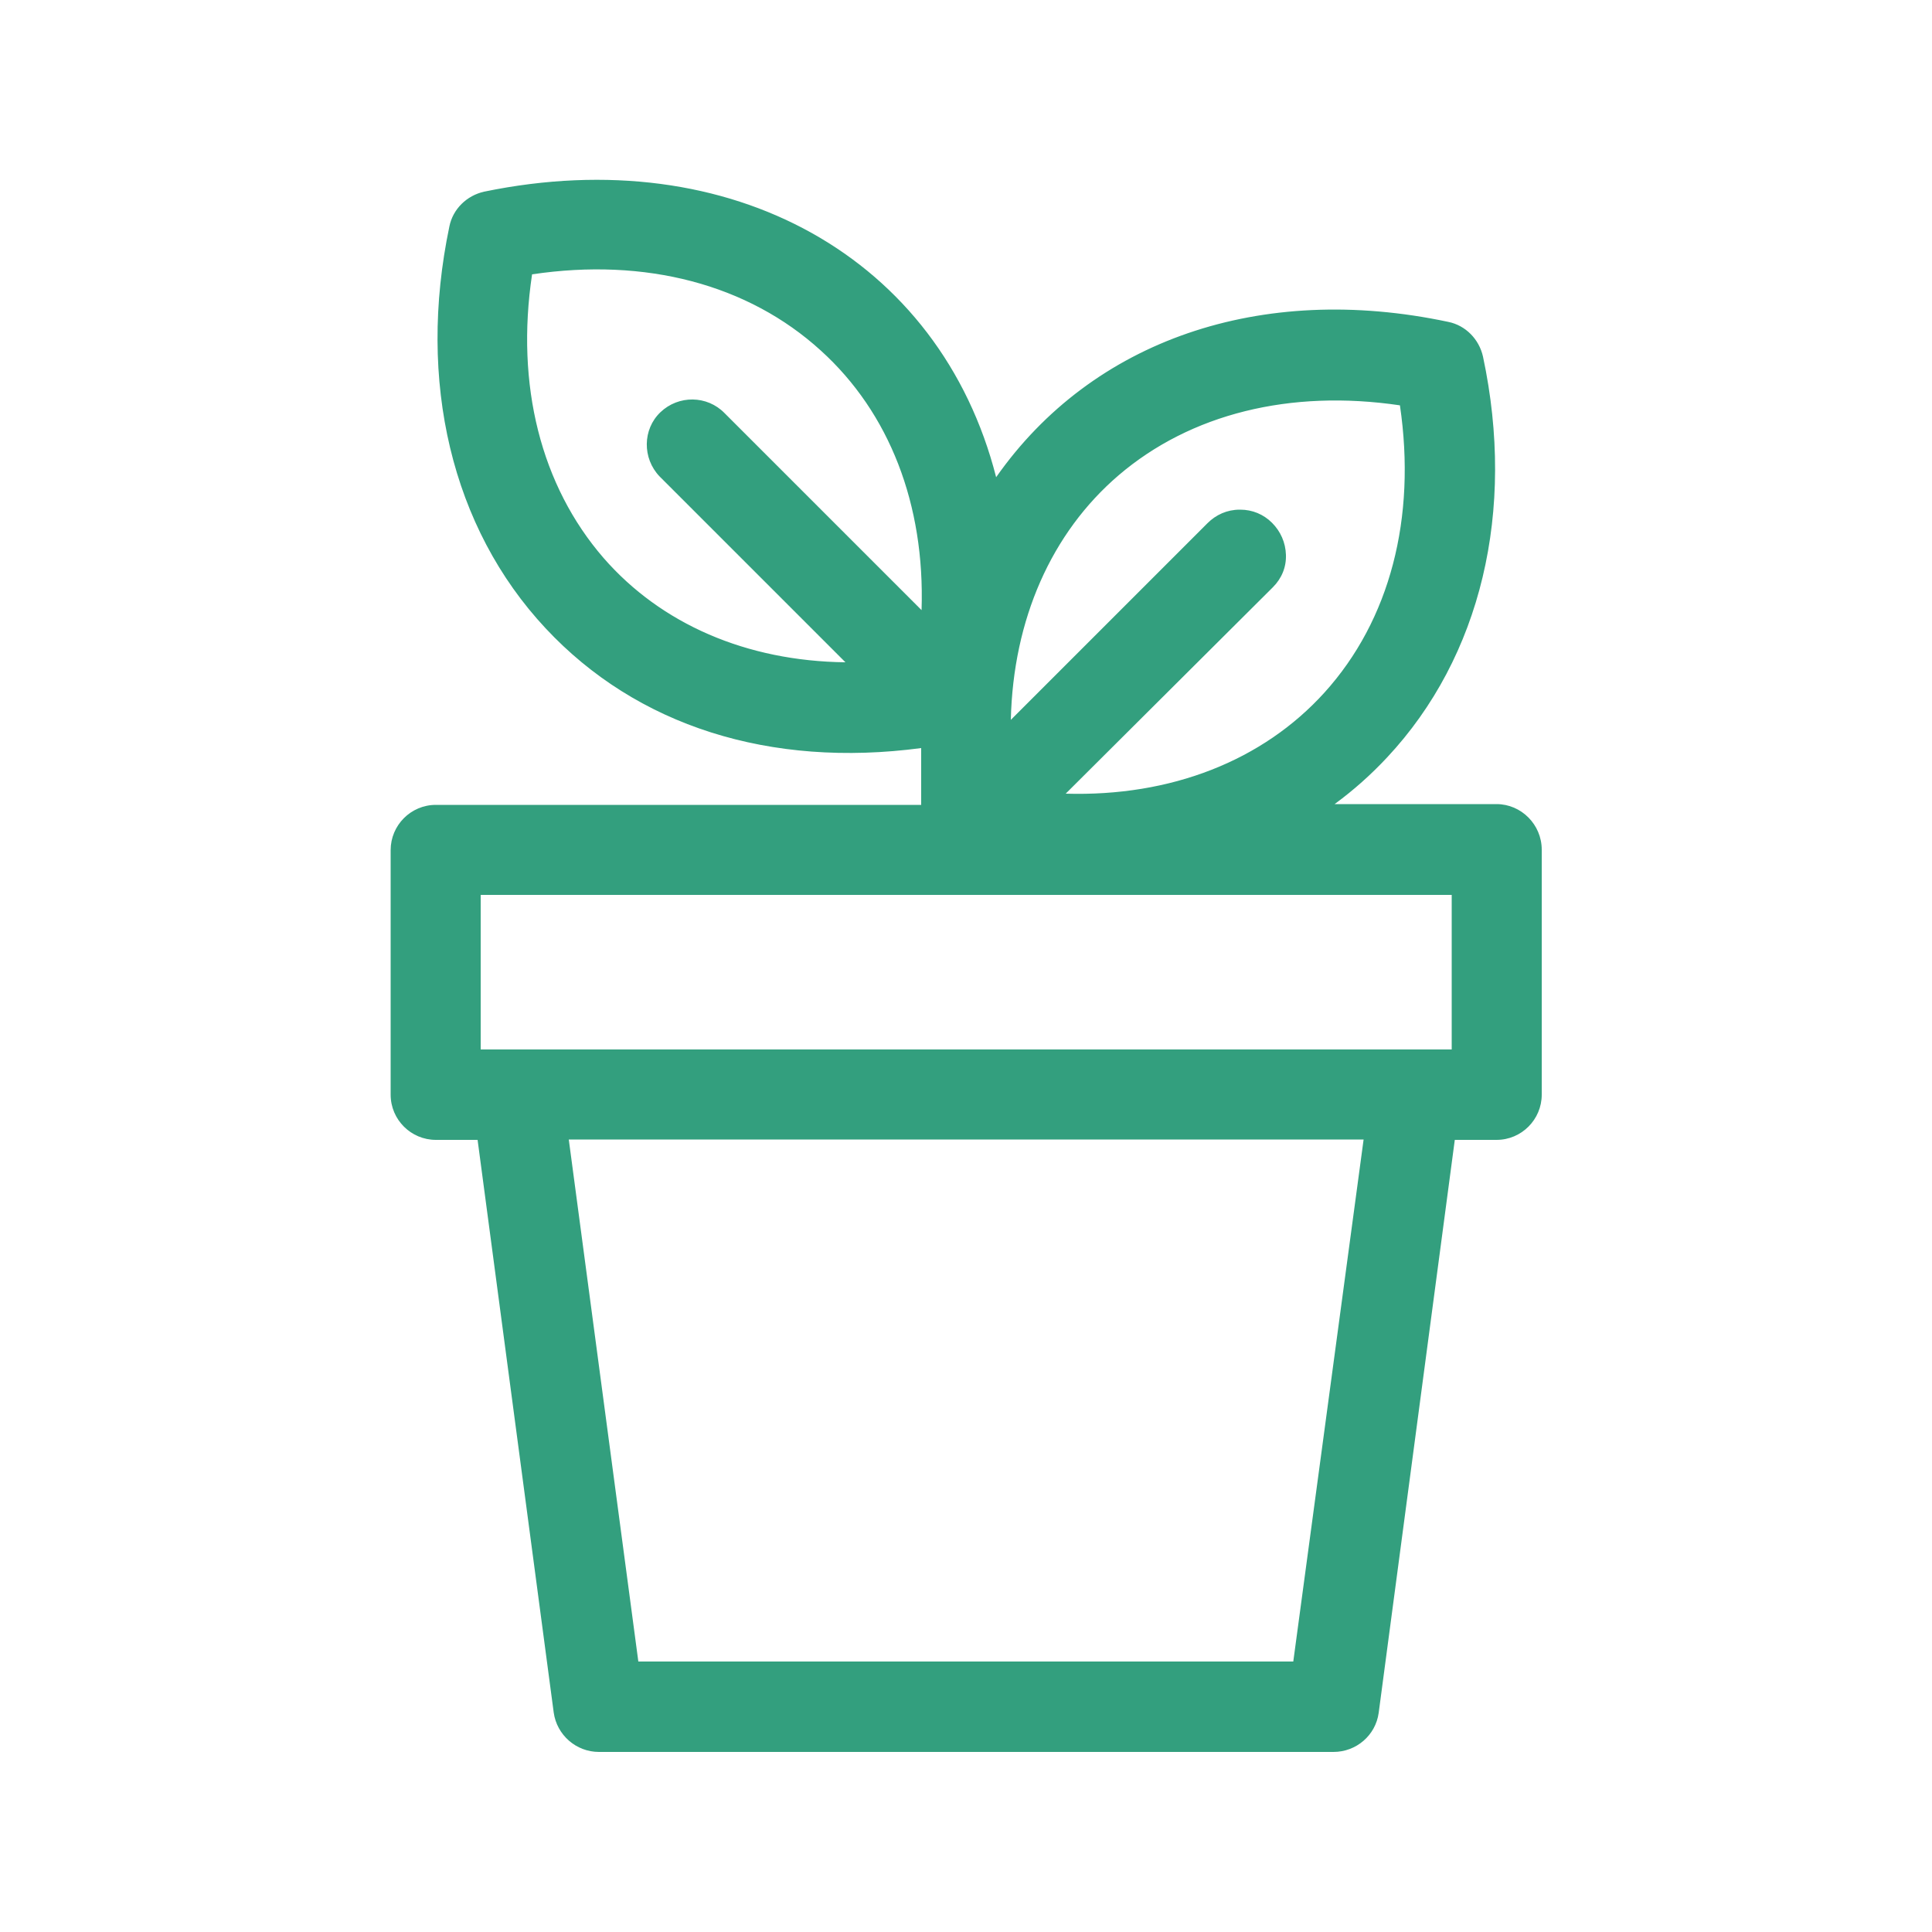 <?xml version="1.0" encoding="utf-8"?>
<!-- Generator: Adobe Illustrator 23.1.1, SVG Export Plug-In . SVG Version: 6.00 Build 0)  -->
<svg version="1.1" id="Layer_1" xmlns="http://www.w3.org/2000/svg" xmlns:xlink="http://www.w3.org/1999/xlink" x="0px" y="0px"
	 viewBox="0 0 500 500" style="enable-background:new 0 0 500 500;" xml:space="preserve">
<style type="text/css">
	.st0{fill:#339F7E;}
</style>
<g>
	<g>
		<path class="st0" d="M239.4,209.4H112.7c-5.9,0-10.6,4.7-10.6,10.6v63.4c0,5.9,4.7,10.6,10.6,10.6h11.8l19.9,149.2
			c0.7,5.3,5.2,9.2,10.6,9.2h190.1c5.4,0,9.9-3.9,10.6-9.2l19.9-149.2h11.8c5.9,0,10.6-4.7,10.6-10.6V220c0-5.9-4.7-10.7-10.6-10.7
			H260.6 M260.6,226c83.5,11.8,139.3-52.8,122.1-133.5c-0.9-4-4-7.3-8.2-8.2c-45.3-9.6-91.1,2.7-117.2,41.8
			C244.4,71.2,192,37,125.5,50.7c-4,0.9-7.3,4-8.2,8.2c-17.1,80.9,38.4,145.4,122.1,133.5v23.2 M363.3,103.8
			c9.4,61.3-30.2,105.6-90.1,102.5l55.3-55.4c4.1-4.2,4-10.9-0.2-15.1c-4.2-4.1-10.9-4-15.1,0.2l0,0l-52.8,52.8
			C260.6,130.4,305,94.8,363.3,103.8z M136.7,70c61.4-9.5,106.1,30.2,102.7,90.4l-52.8-52.8c-4.1-4.2-10.8-4.2-15.1-0.2
			c-4.2,4.1-4.2,10.8-0.2,15.1l50,50C163.2,173.1,127.7,128.3,136.7,70z M335.7,431.1H164.3l-18.3-137.3h208.3L335.7,431.1z
			 M376.7,272.7H123.3v-42.2h253.5V272.7z"/>
		<path class="st0" d="M345.1,453.4H155c-5.9,0-10.9-4.4-11.7-10.2L123.6,295h-10.8c-6.4,0-11.7-5.2-11.7-11.7V220
			c0-6.4,5.2-11.7,11.7-11.7h125.6v-14.7c-39.1,5.2-73.6-5.7-97.2-31c-24.3-26-33.3-63.9-24.9-104c0.9-4.5,4.5-8,9-9
			c63.9-13.2,118,17.1,132.5,73.9c24.9-35.5,68.5-50.5,117-40.2c4.5,0.9,8,4.5,9,9c8.5,39.9-0.5,77.7-24.8,103.7
			c-4.2,4.5-8.7,8.5-13.6,12.1h41.9c6.4,0,11.7,5.3,11.7,11.8v63.4c0,6.4-5.2,11.7-11.7,11.7h-10.8l-19.7,148.3
			C356,449.1,351,453.4,345.1,453.4z M112.7,210.5c-5.2,0-9.5,4.2-9.5,9.5v63.4c0,5.2,4.2,9.5,9.5,9.5h12.8l0.1,1L145.5,443
			c0.6,4.7,4.7,8.3,9.5,8.3h190.1c4.8,0,8.9-3.6,9.5-8.3l20-150.2h12.8c5.2,0,9.5-4.2,9.5-9.5V220c0-5.3-4.2-9.6-9.5-9.6h-45
			c-22.3,15.2-50.6,21.1-81.9,16.7l0.3-2.2c29.4,4.1,56.1-1,77.6-14.5h-77.7v-2.2h81c5.7-3.9,10.9-8.5,15.8-13.6
			c23.8-25.5,32.6-62.6,24.3-101.8c-0.8-3.7-3.7-6.5-7.3-7.3c-48.6-10.3-91.9,5.2-116.1,41.3l-1.4,2.1l-0.6-2.5
			c-13.3-57.1-67-87.8-130.5-74.6c-3.7,0.8-6.5,3.7-7.3,7.3c-8.3,39.4,0.5,76.6,24.3,102c23.3,25,57.6,35.7,96.6,30.1l1.3-0.2v24.4
			h-2.2v-5H112.7z M336.7,432.2H163.3l-0.1-1l-18.5-138.5h210.8l-0.2,1.2L336.7,432.2z M165.2,430h169.5l18.2-135.1H147.2L165.2,430
			z M377.8,273.8H122.2v-44.4h255.7V273.8z M124.4,271.6h251.3v-40H124.4V271.6z M279,207.6c-1.9,0-3.9-0.1-5.8-0.2l-2.5-0.1
			l57.1-57.2c1.8-1.8,2.7-4.2,2.7-6.8s-1.1-4.9-2.9-6.7c-1.8-1.8-4.2-2.7-6.7-2.7c0,0-0.1,0-0.1,0c-2.5,0-4.9,1.1-6.7,2.9
			l-54.7,54.7l0-2.7c0-27.8,10.3-51.8,28.7-67.6c19.3-16.5,46-23.1,75.4-18.5l0.8,0.1l0.1,0.8c4.7,30.3-2.4,57.6-19.9,77
			C328.6,198.1,305.6,207.6,279,207.6z M275.8,205.4c27.2,0.8,51-8.5,67-26.2c16.9-18.7,23.8-45.1,19.5-74.3
			c-28.4-4.2-54.2,2.2-72.8,18.1c-17.4,14.9-27.3,37.3-27.9,63.3l50.9-50.9c2.2-2.2,5.1-3.5,8.3-3.5c0.1,0,0.1,0,0.2,0
			c3.1,0,6,1.2,8.2,3.4c2.2,2.2,3.5,5.1,3.6,8.3s-1.1,6.1-3.4,8.4L275.8,205.4z M220.1,173.6c-26.8,0-50.1-9.8-65.7-27.8
			c-16.8-19.3-23.5-46.3-18.9-76l0.1-0.8l0.8-0.1c30.4-4.7,57.9,2.4,77.3,20c18.8,17.1,28.3,42.4,26.7,71.5l-0.1,2.5l-54.5-54.5
			c-3.7-3.7-9.7-3.8-13.5-0.2c-3.7,3.6-3.8,9.7-0.2,13.5l51.9,51.8l-2.6,0C221,173.6,220.5,173.6,220.1,173.6z M137.7,71
			c-4.3,28.7,2.3,54.7,18.5,73.4c14.9,17.1,37,26.7,62.6,27l-48.1-48.1c-4.5-4.7-4.4-12.2,0.2-16.6c4.7-4.5,12.1-4.4,16.6,0.2l51,51
			c0.9-27.3-8.3-51.1-26.1-67.2C193.6,73.6,167.1,66.6,137.7,71z"/>
	</g>
</g>
</svg>
